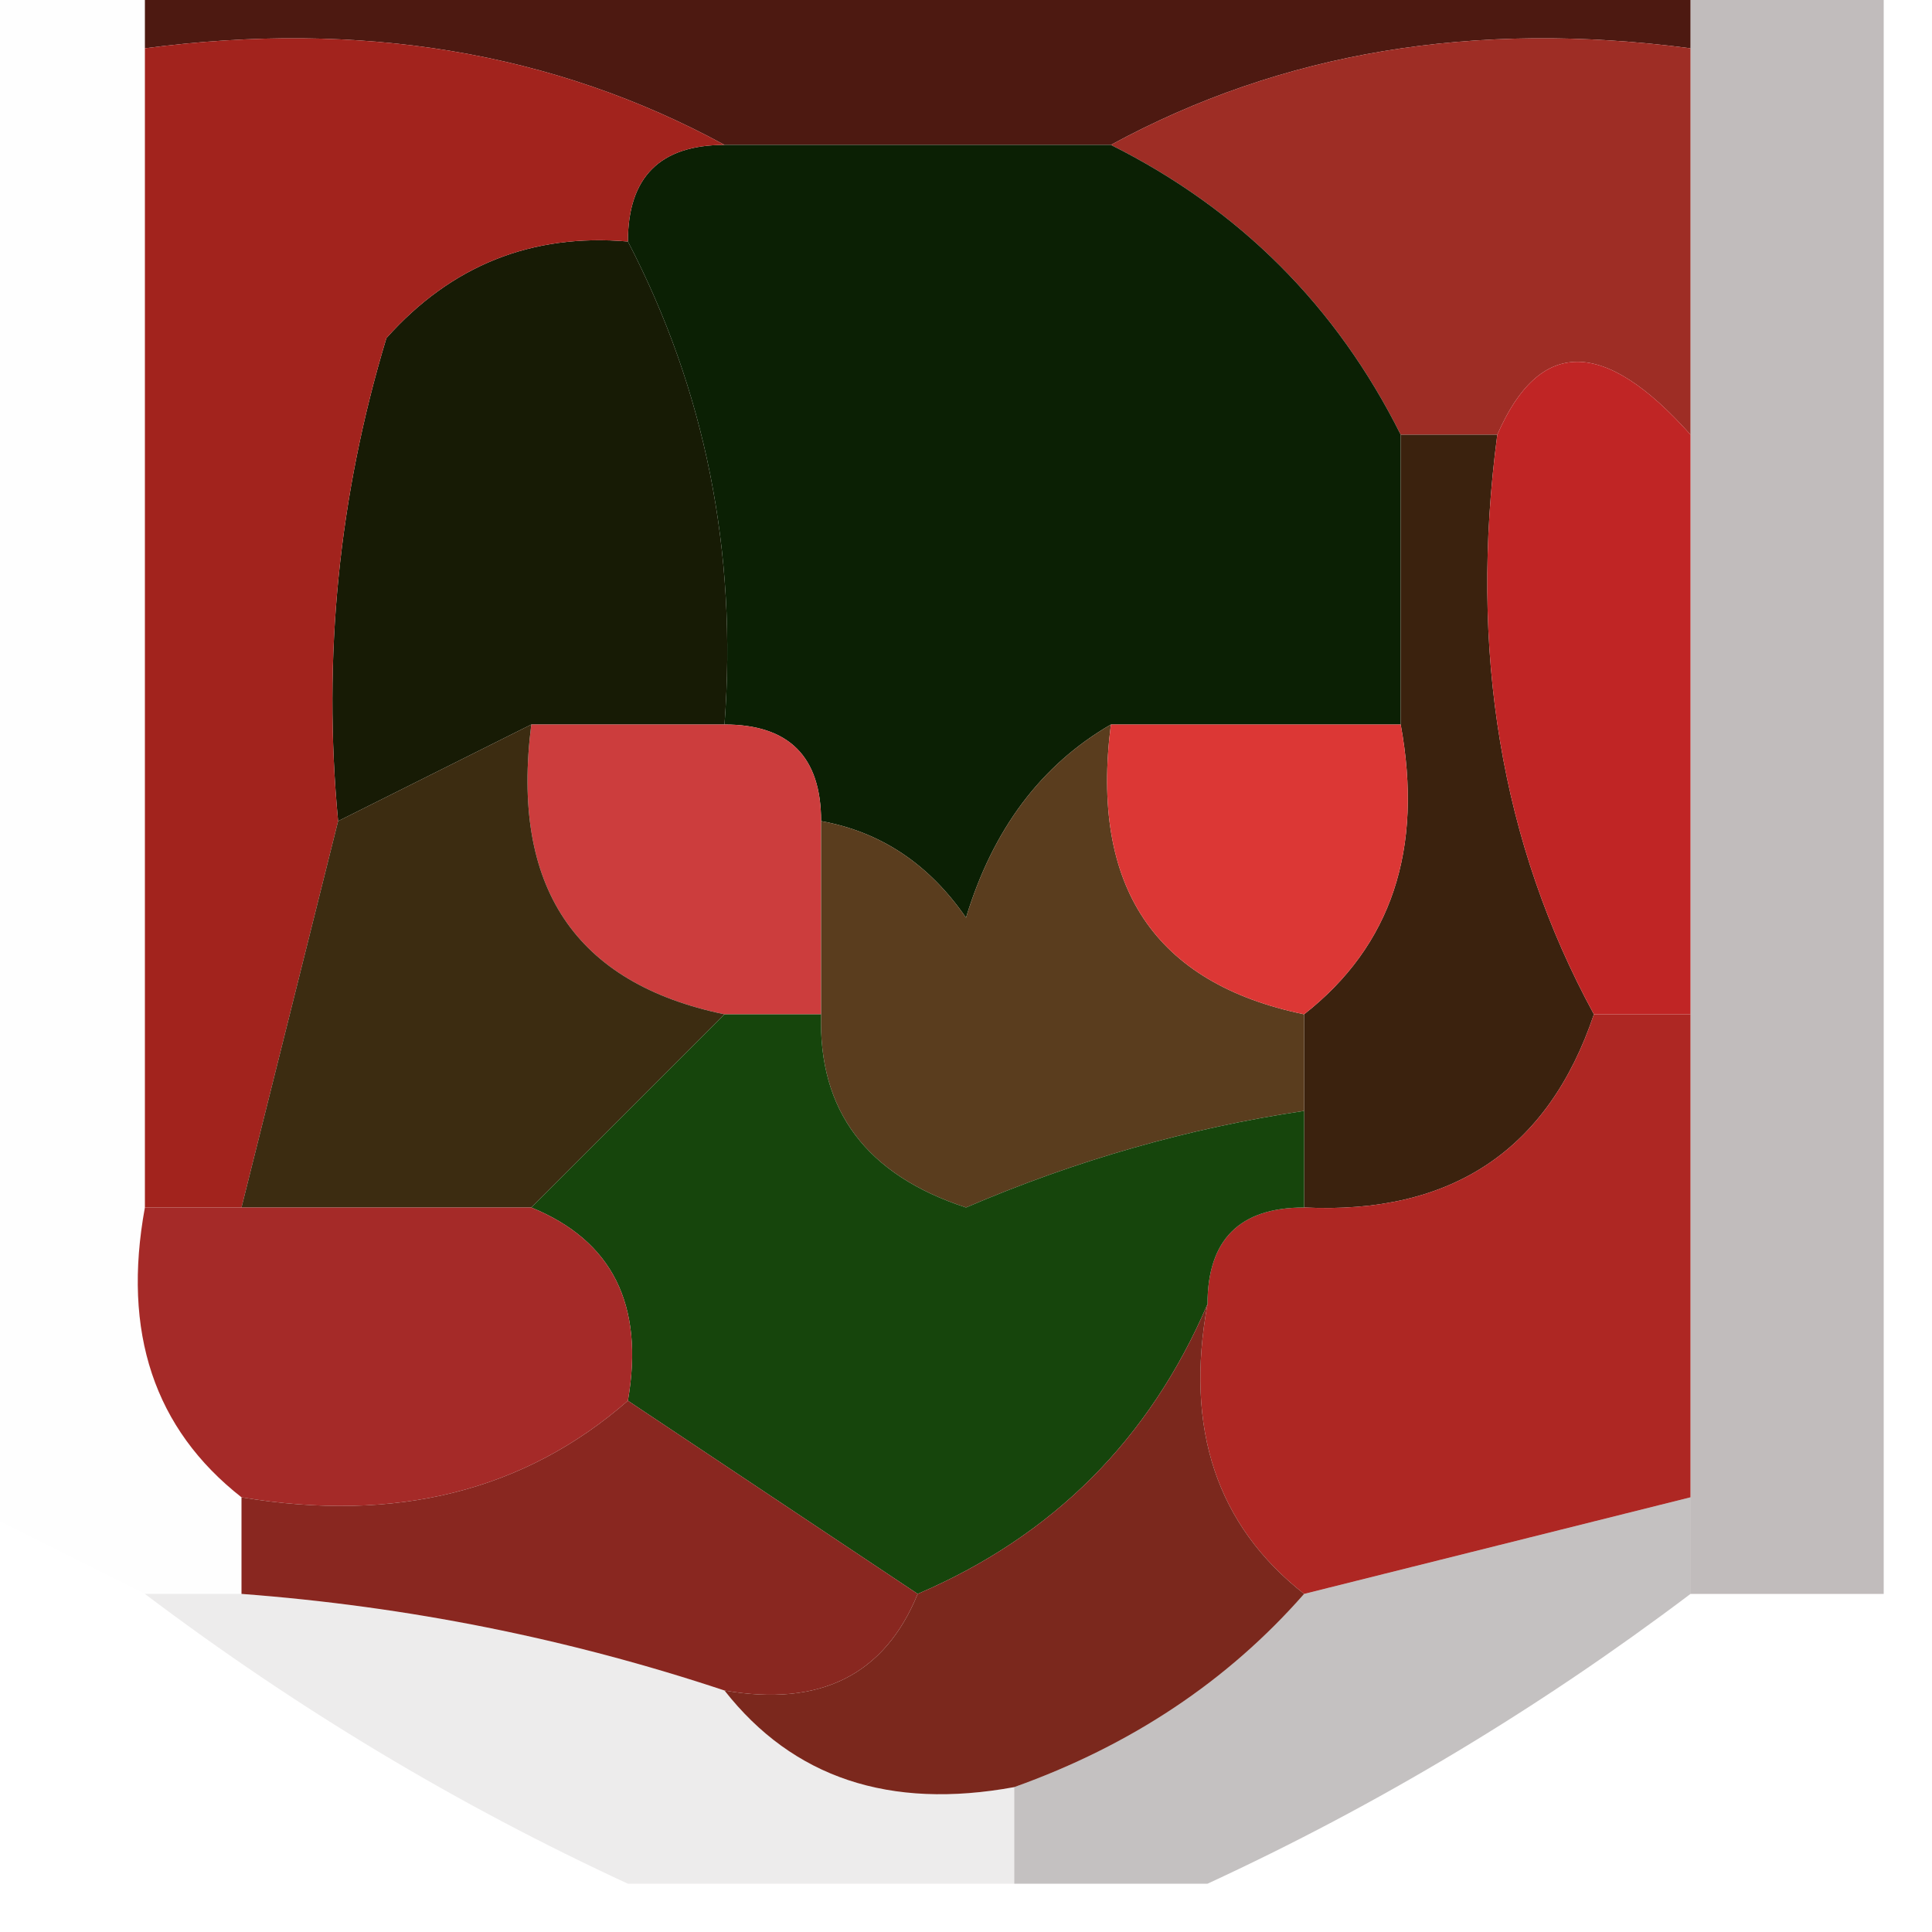 <?xml version="1.0" encoding="UTF-8"?>
<!DOCTYPE svg PUBLIC "-//W3C//DTD SVG 1.1//EN" "http://www.w3.org/Graphics/SVG/1.1/DTD/svg11.dtd">
<svg xmlns="http://www.w3.org/2000/svg" version="1.1" width="20px" height="20px" style="shape-rendering:geometricPrecision; text-rendering:geometricPrecision; image-rendering:optimizeQuality; fill-rule:evenodd; clip-rule:evenodd" xmlns:xlink="http://www.w3.org/1999/xlink">
<g><path style="opacity:0.004" fill="#120302" d="M -0.5,-0.5 C 0.167,-0.5 0.833,-0.5 1.5,-0.5C 1.5,-0.167 1.5,0.167 1.5,0.5C 1.5,4.5 1.5,8.5 1.5,12.5C 1.263,13.791 1.596,14.791 2.5,15.5C 2.5,15.833 2.5,16.167 2.5,16.5C 2.167,16.5 1.833,16.5 1.5,16.5C 0.833,16.167 0.167,15.833 -0.5,15.5C -0.5,10.167 -0.5,4.833 -0.5,-0.5 Z"/></g>
<g><path style="opacity:0.264" fill="#130202" d="M 17.5,-0.5 C 18.167,-0.5 18.833,-0.5 19.5,-0.5C 19.5,5.167 19.5,10.833 19.5,16.5C 18.833,16.5 18.167,16.5 17.5,16.5C 17.5,16.167 17.5,15.833 17.5,15.5C 17.5,13.833 17.5,12.167 17.5,10.5C 17.5,8.5 17.5,6.5 17.5,4.5C 17.5,3.167 17.5,1.833 17.5,0.5C 17.5,0.167 17.5,-0.167 17.5,-0.5 Z"/></g>
<g><path style="opacity:1" fill="#4d1911" d="M 1.5,0.5 C 1.5,0.167 1.5,-0.167 1.5,-0.5C 6.833,-0.5 12.167,-0.5 17.5,-0.5C 17.5,-0.167 17.5,0.167 17.5,0.5C 15.265,0.205 13.265,0.539 11.5,1.5C 10.167,1.5 8.833,1.5 7.5,1.5C 5.735,0.539 3.735,0.205 1.5,0.5 Z"/></g>
<g><path style="opacity:1" fill="#9e2d25" d="M 11.5,1.5 C 13.265,0.539 15.265,0.205 17.5,0.5C 17.5,1.833 17.5,3.167 17.5,4.5C 16.604,3.494 15.938,3.494 15.5,4.5C 15.167,4.5 14.833,4.5 14.5,4.5C 13.833,3.167 12.833,2.167 11.5,1.5 Z"/></g>
<g><path style="opacity:1" fill="#171b05" d="M 6.5,2.5 C 7.301,4.042 7.634,5.708 7.5,7.5C 6.833,7.5 6.167,7.5 5.5,7.5C 4.833,7.833 4.167,8.167 3.5,8.5C 3.34,6.801 3.506,5.134 4,3.5C 4.671,2.748 5.504,2.414 6.5,2.5 Z"/></g>
<g><path style="opacity:1" fill="#0b2004" d="M 7.5,1.5 C 8.833,1.5 10.167,1.5 11.5,1.5C 12.833,2.167 13.833,3.167 14.5,4.5C 14.5,5.5 14.5,6.5 14.5,7.5C 13.5,7.5 12.5,7.5 11.5,7.5C 10.778,7.918 10.278,8.584 10,9.5C 9.617,8.944 9.117,8.611 8.5,8.5C 8.5,7.833 8.167,7.5 7.5,7.5C 7.634,5.708 7.301,4.042 6.5,2.5C 6.5,1.833 6.833,1.5 7.5,1.5 Z"/></g>
<g><path style="opacity:1" fill="#a2231d" d="M 1.5,0.5 C 3.735,0.205 5.735,0.539 7.5,1.5C 6.833,1.5 6.5,1.833 6.5,2.5C 5.504,2.414 4.671,2.748 4,3.5C 3.506,5.134 3.34,6.801 3.5,8.5C 3.167,9.833 2.833,11.167 2.5,12.5C 2.167,12.5 1.833,12.5 1.5,12.5C 1.5,8.5 1.5,4.5 1.5,0.5 Z"/></g>
<g><path style="opacity:1" fill="#3b220e" d="M 14.5,4.5 C 14.833,4.5 15.167,4.5 15.5,4.5C 15.205,6.735 15.539,8.735 16.5,10.5C 16.027,11.906 15.027,12.573 13.5,12.5C 13.5,12.167 13.5,11.833 13.5,11.5C 13.5,11.167 13.5,10.833 13.5,10.5C 14.404,9.791 14.737,8.791 14.5,7.5C 14.5,6.5 14.5,5.5 14.5,4.5 Z"/></g>
<g><path style="opacity:1" fill="#c02525" d="M 17.5,4.5 C 17.5,6.5 17.5,8.5 17.5,10.5C 17.167,10.5 16.833,10.5 16.5,10.5C 15.539,8.735 15.205,6.735 15.5,4.5C 15.938,3.494 16.604,3.494 17.5,4.5 Z"/></g>
<g><path style="opacity:1" fill="#cc3d3d" d="M 5.5,7.5 C 6.167,7.5 6.833,7.5 7.5,7.5C 8.167,7.5 8.5,7.833 8.5,8.5C 8.5,9.167 8.5,9.833 8.5,10.5C 8.167,10.5 7.833,10.5 7.5,10.5C 5.952,10.179 5.285,9.179 5.5,7.5 Z"/></g>
<g><path style="opacity:1" fill="#5a3d1e" d="M 11.5,7.5 C 11.285,9.179 11.952,10.179 13.5,10.5C 13.5,10.833 13.5,11.167 13.5,11.5C 12.305,11.678 11.139,12.011 10,12.5C 8.97,12.164 8.47,11.497 8.5,10.5C 8.5,9.833 8.5,9.167 8.5,8.5C 9.117,8.611 9.617,8.944 10,9.5C 10.278,8.584 10.778,7.918 11.5,7.5 Z"/></g>
<g><path style="opacity:1" fill="#dc3735" d="M 11.5,7.5 C 12.5,7.5 13.5,7.5 14.5,7.5C 14.737,8.791 14.404,9.791 13.5,10.5C 11.952,10.179 11.285,9.179 11.5,7.5 Z"/></g>
<g><path style="opacity:1" fill="#3c2c11" d="M 5.5,7.5 C 5.285,9.179 5.952,10.179 7.5,10.5C 6.833,11.167 6.167,11.833 5.5,12.5C 4.5,12.5 3.5,12.5 2.5,12.5C 2.833,11.167 3.167,9.833 3.5,8.5C 4.167,8.167 4.833,7.833 5.5,7.5 Z"/></g>
<g><path style="opacity:1" fill="#ae2723" d="M 16.5,10.5 C 16.833,10.5 17.167,10.5 17.5,10.5C 17.5,12.167 17.5,13.833 17.5,15.5C 16.167,15.833 14.833,16.167 13.5,16.5C 12.596,15.791 12.263,14.791 12.5,13.5C 12.5,12.833 12.833,12.5 13.5,12.5C 15.027,12.573 16.027,11.906 16.5,10.5 Z"/></g>
<g><path style="opacity:1" fill="#16450c" d="M 7.5,10.5 C 7.833,10.5 8.167,10.5 8.5,10.5C 8.47,11.497 8.97,12.164 10,12.5C 11.139,12.011 12.305,11.678 13.5,11.5C 13.5,11.833 13.5,12.167 13.5,12.5C 12.833,12.5 12.5,12.833 12.5,13.5C 11.9,14.9 10.9,15.9 9.5,16.5C 8.5,15.833 7.5,15.167 6.5,14.5C 6.672,13.508 6.338,12.842 5.5,12.5C 6.167,11.833 6.833,11.167 7.5,10.5 Z"/></g>
<g><path style="opacity:1" fill="#a52a28" d="M 1.5,12.5 C 1.833,12.5 2.167,12.5 2.5,12.5C 3.5,12.5 4.5,12.5 5.5,12.5C 6.338,12.842 6.672,13.508 6.5,14.5C 5.432,15.434 4.099,15.768 2.5,15.5C 1.596,14.791 1.263,13.791 1.5,12.5 Z"/></g>
<g><path style="opacity:1" fill="#892720" d="M 6.5,14.5 C 7.5,15.167 8.5,15.833 9.5,16.5C 9.158,17.338 8.492,17.672 7.5,17.5C 5.883,16.962 4.216,16.629 2.5,16.5C 2.5,16.167 2.5,15.833 2.5,15.5C 4.099,15.768 5.432,15.434 6.5,14.5 Z"/></g>
<g><path style="opacity:1" fill="#7b281d" d="M 12.5,13.5 C 12.263,14.791 12.596,15.791 13.5,16.5C 12.71,17.401 11.71,18.068 10.5,18.5C 9.209,18.737 8.209,18.404 7.5,17.5C 8.492,17.672 9.158,17.338 9.5,16.5C 10.9,15.9 11.9,14.9 12.5,13.5 Z"/></g>
<g><path style="opacity:0.078" fill="#110402" d="M 1.5,16.5 C 1.833,16.5 2.167,16.5 2.5,16.5C 4.216,16.629 5.883,16.962 7.5,17.5C 8.209,18.404 9.209,18.737 10.5,18.5C 10.5,18.833 10.5,19.167 10.5,19.5C 9.167,19.5 7.833,19.5 6.5,19.5C 4.739,18.687 3.072,17.687 1.5,16.5 Z"/></g>
<g><path style="opacity:0.243" fill="#0e0301" d="M 17.5,15.5 C 17.5,15.833 17.5,16.167 17.5,16.5C 15.928,17.687 14.261,18.687 12.5,19.5C 11.833,19.5 11.167,19.5 10.5,19.5C 10.5,19.167 10.5,18.833 10.5,18.5C 11.71,18.068 12.71,17.401 13.5,16.5C 14.833,16.167 16.167,15.833 17.5,15.5 Z"/></g>
</svg>
